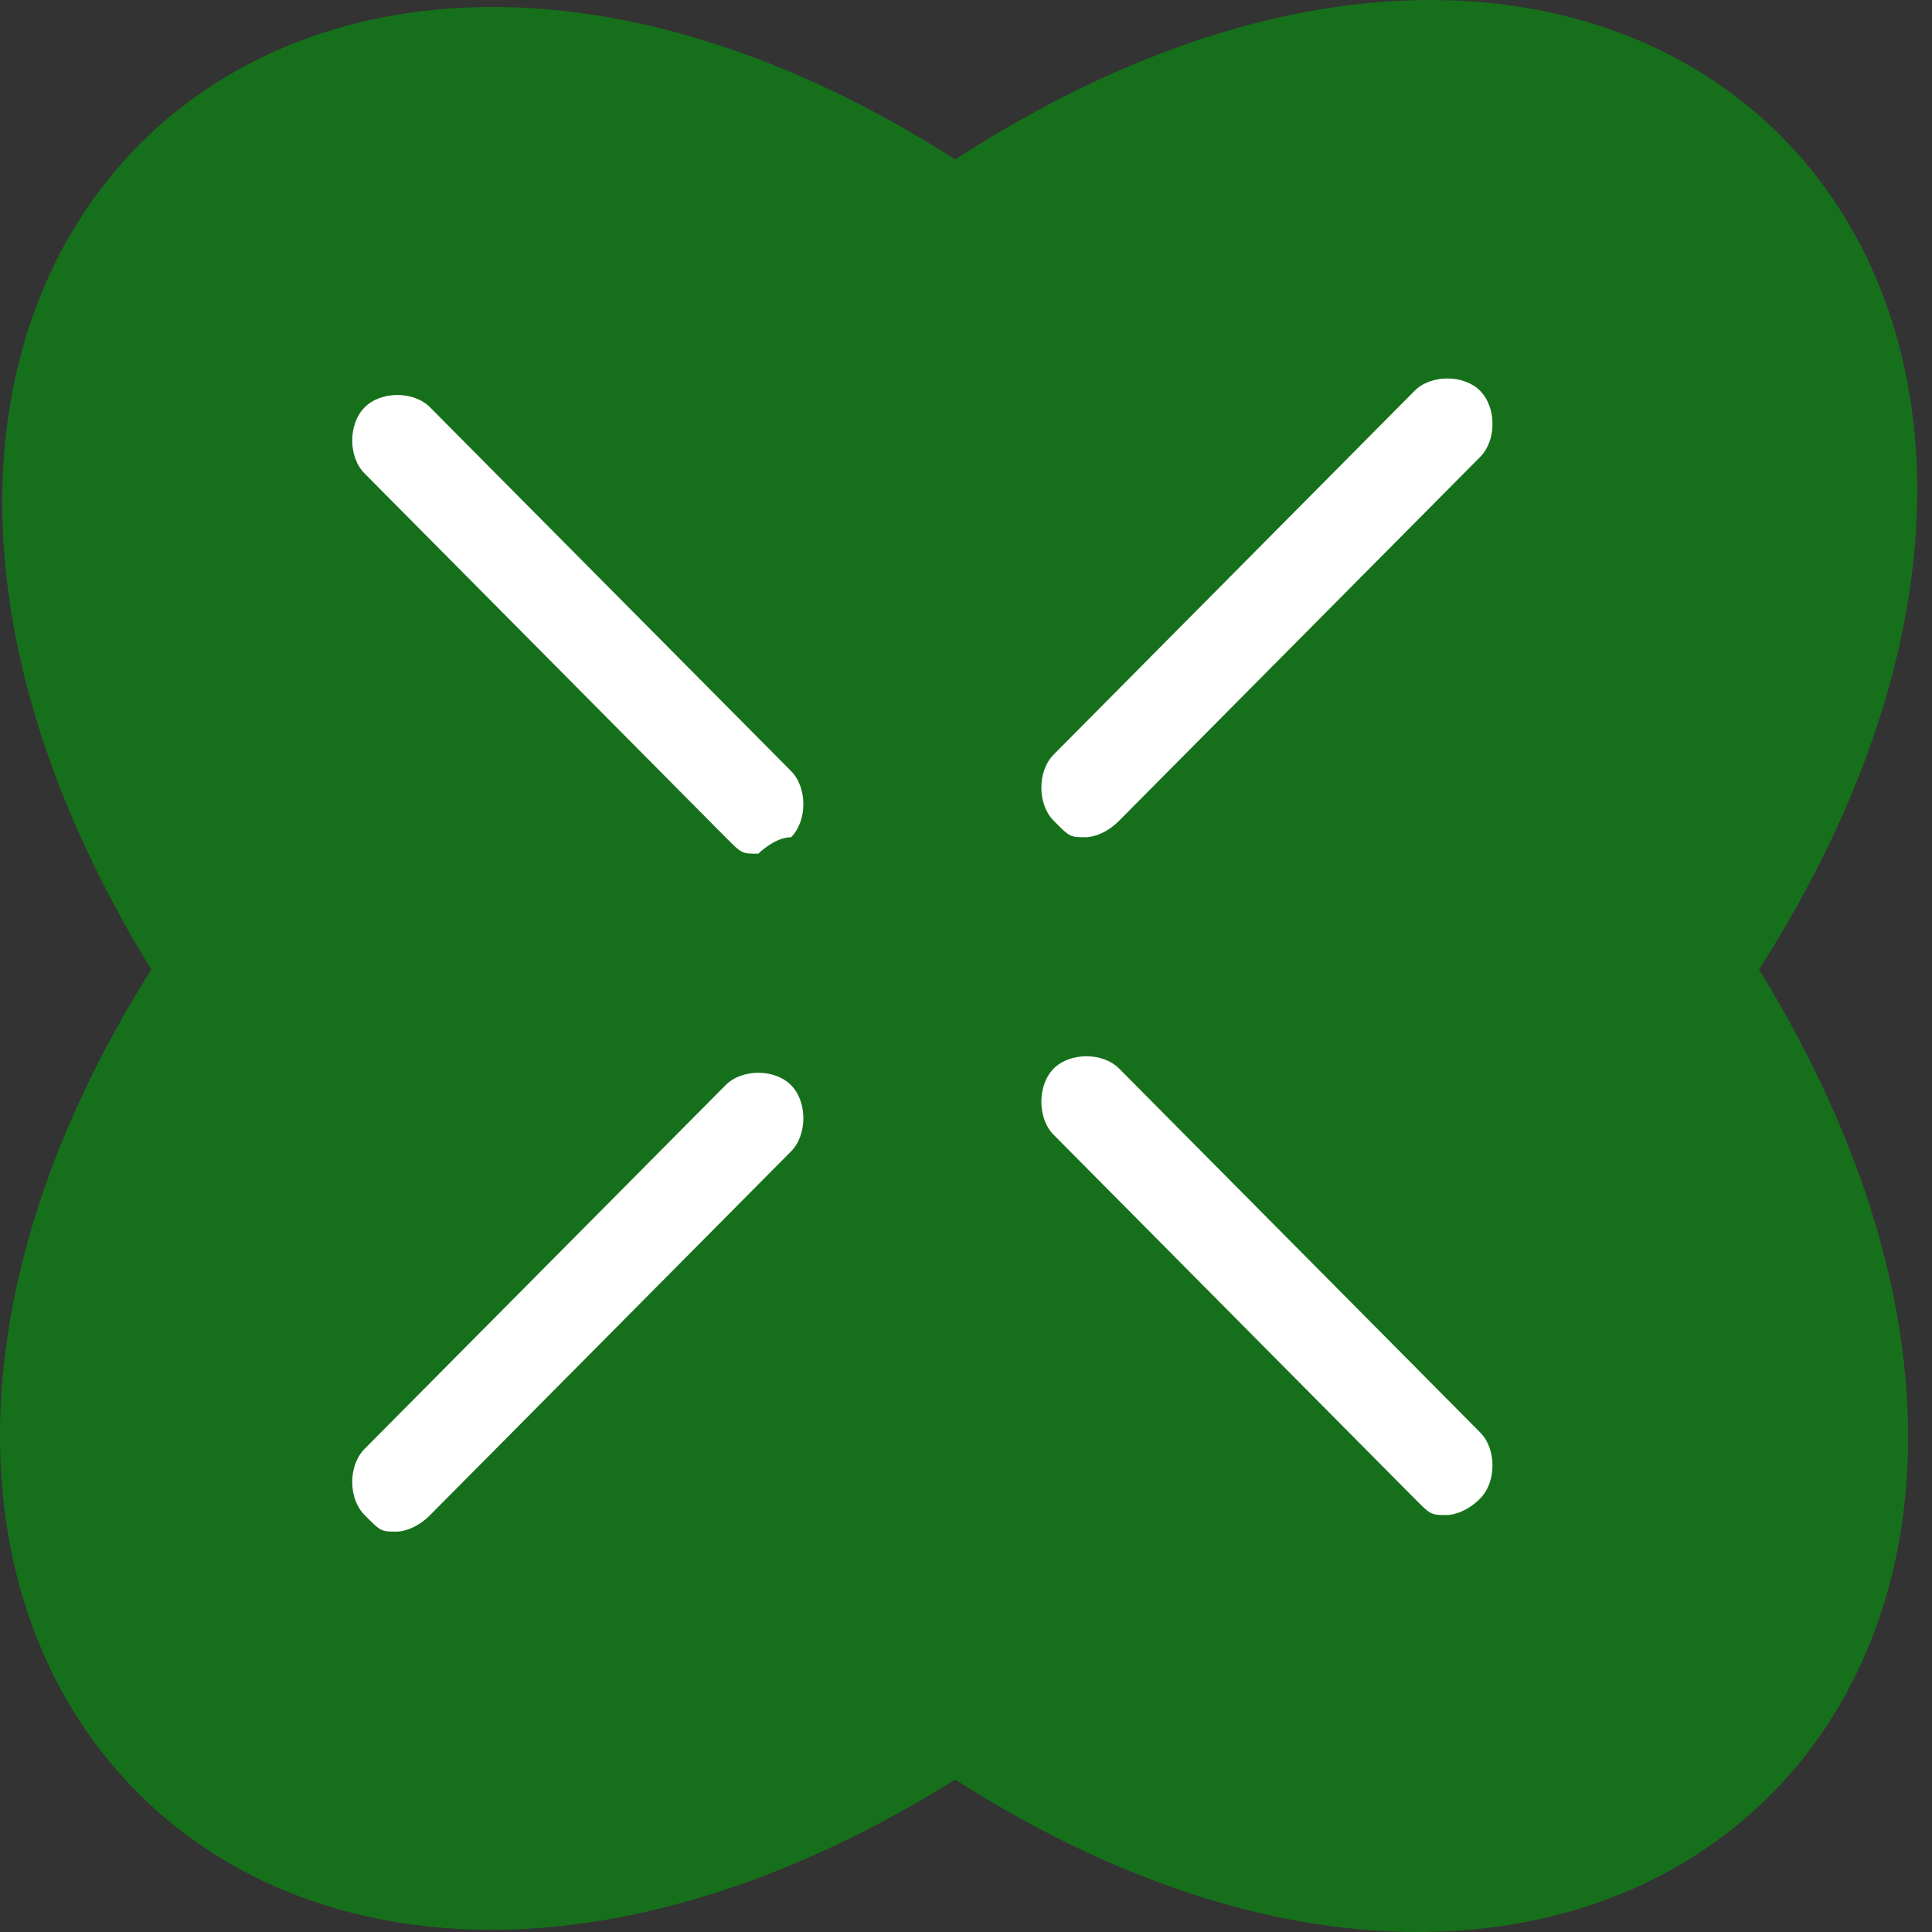 <svg width="17" height="17" viewBox="0 0 17 17" fill="none" xmlns="http://www.w3.org/2000/svg">
<rect x="0" y="0" width="17" height="17" fill="#333333" stroke="none"/>
<path d="M15.478 8.531C19.232 14.64 14.323 19.441 8.405 15.659C2.342 19.441 -2.422 14.495 1.331 8.531C-2.422 2.421 2.486 -2.38 8.405 1.403C14.468 -2.525 19.376 2.421 15.478 8.531Z" fill="#16701B"/>
<path d="M6.672 7.512C6.528 7.512 6.528 7.512 6.384 7.367L3.208 4.166C3.063 4.021 3.063 3.73 3.208 3.585C3.352 3.439 3.641 3.439 3.785 3.585L6.961 6.785C7.105 6.93 7.105 7.221 6.961 7.367C6.817 7.367 6.672 7.512 6.672 7.512Z" fill="white"/>
<path d="M3.496 13.477C3.352 13.477 3.352 13.477 3.208 13.331C3.063 13.186 3.063 12.895 3.208 12.749L6.384 9.549C6.528 9.403 6.817 9.403 6.961 9.549C7.105 9.694 7.105 9.985 6.961 10.131L3.785 13.331C3.641 13.477 3.496 13.477 3.496 13.477Z" fill="white"/>
<path d="M12.736 13.331C12.591 13.331 12.591 13.331 12.447 13.186L9.271 9.985C9.127 9.84 9.127 9.549 9.271 9.403C9.415 9.258 9.704 9.258 9.848 9.403L13.024 12.604C13.169 12.749 13.169 13.04 13.024 13.186C12.88 13.331 12.736 13.331 12.736 13.331Z" fill="white"/>
<path d="M9.56 7.367C9.415 7.367 9.415 7.367 9.271 7.221C9.127 7.076 9.127 6.785 9.271 6.64L12.447 3.439C12.591 3.294 12.88 3.294 13.024 3.439C13.169 3.585 13.169 3.876 13.024 4.021L9.848 7.221C9.704 7.367 9.56 7.367 9.56 7.367Z" fill="white"/>
</svg>
